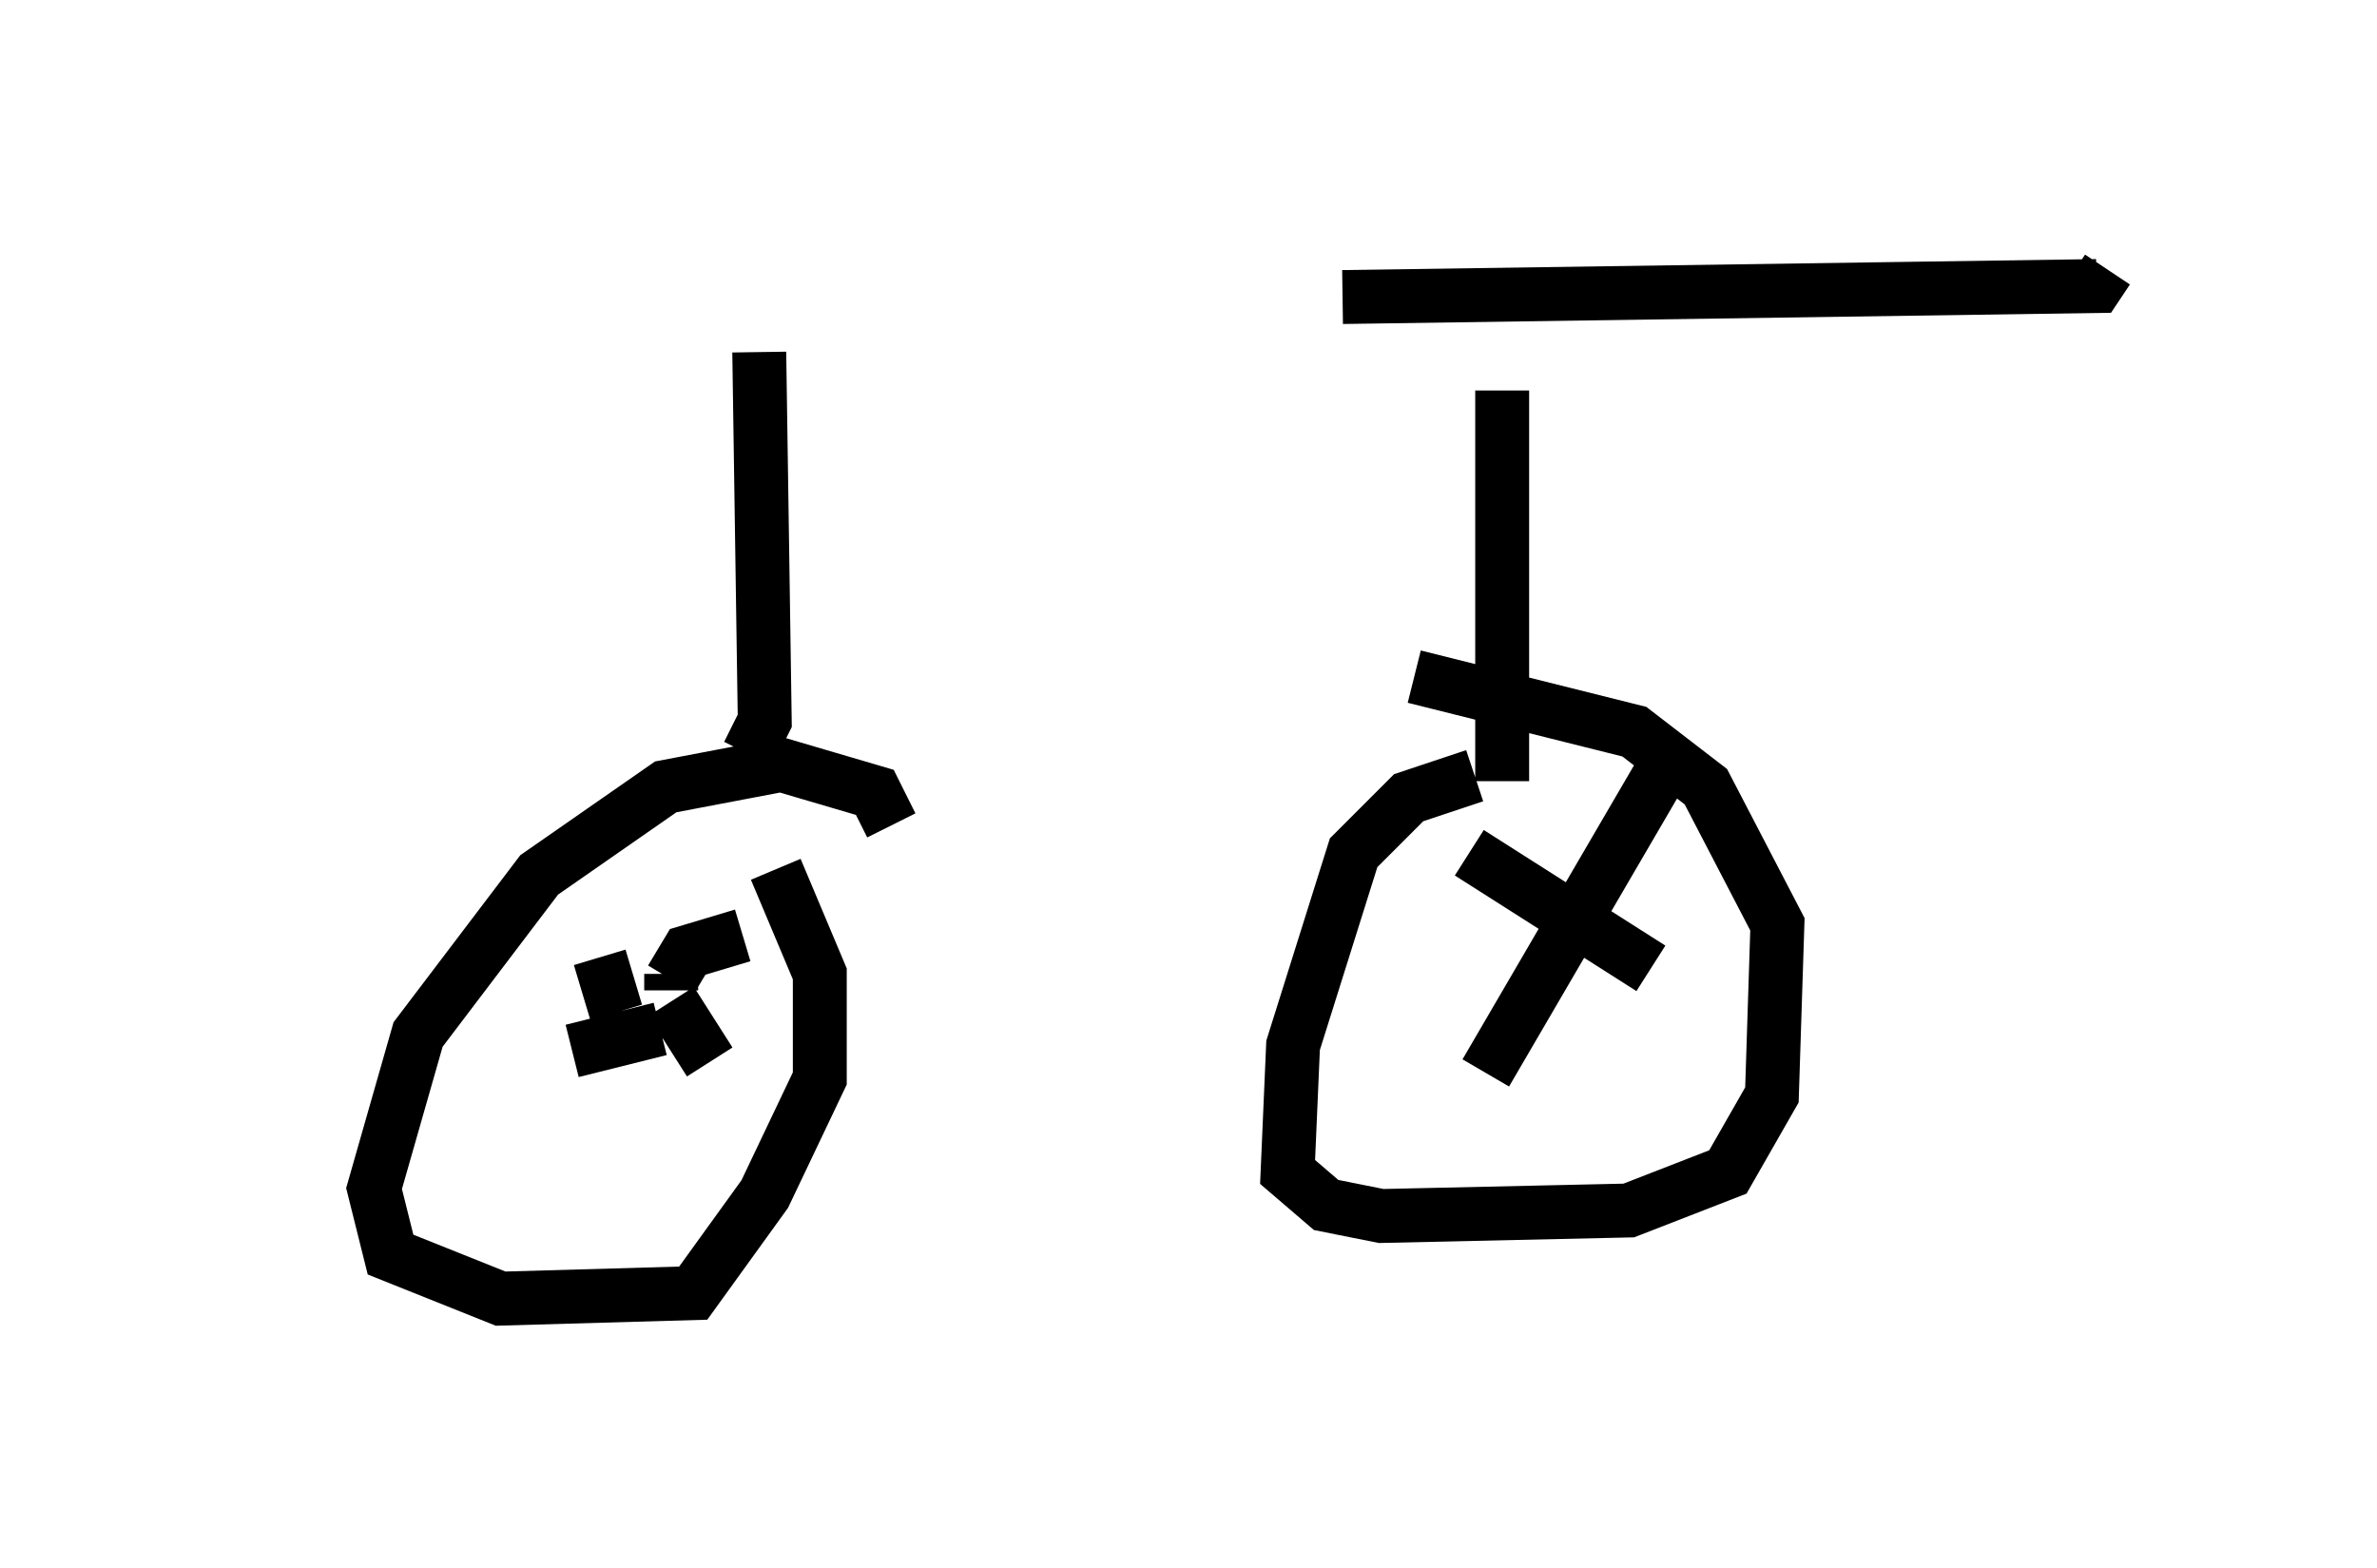 <?xml version="1.0" encoding="utf-8" ?>
<svg baseProfile="full" height="29.09" version="1.1" width="44.096" xmlns="http://www.w3.org/2000/svg" xmlns:ev="http://www.w3.org/2001/xml-events" xmlns:xlink="http://www.w3.org/1999/xlink"><defs /><rect fill="white" height="29.09" width="44.096" x="0" y="0" /><path d="M5, 6.735 m19.906, -1.225 l13.986, -0.204 0.204, -0.306 m-25.011, 1.531 l0.102, 6.84 -0.306, 0.613 m2.654, 1.327 l-0.306, -0.613 -1.735, -0.51 l-2.144, 0.408 -2.348, 1.633 l-2.246, 2.96 -0.817, 2.858 l0.306, 1.225 2.042, 0.817 l3.573, -0.102 1.327, -1.838 l1.021, -2.144 0.0, -1.94 l-0.817, -1.94 m-1.94, 1.94 l0.0, 0.306 m0.0, -0.204 l0.306, -0.51 1.021, -0.306 m-1.327, 1.225 l0.715, 1.123 m-0.919, -0.613 l-1.633, 0.408 m0.817, -0.715 l-0.306, -1.021 m16.742, -10.515 l0.0, 7.248 m-0.51, -0.102 l-1.225, 0.408 -1.021, 1.021 l-1.123, 3.573 -0.102, 2.348 l0.715, 0.613 1.021, 0.204 l4.594, -0.102 1.838, -0.715 l0.817, -1.429 0.102, -3.165 l-1.327, -2.552 -1.327, -1.021 l-4.083, -1.021 m1.021, 3.267 l3.369, 2.144 m0.51, -4.185 l-3.573, 6.125 " fill="none" stroke="black" stroke-width="1" /></svg>